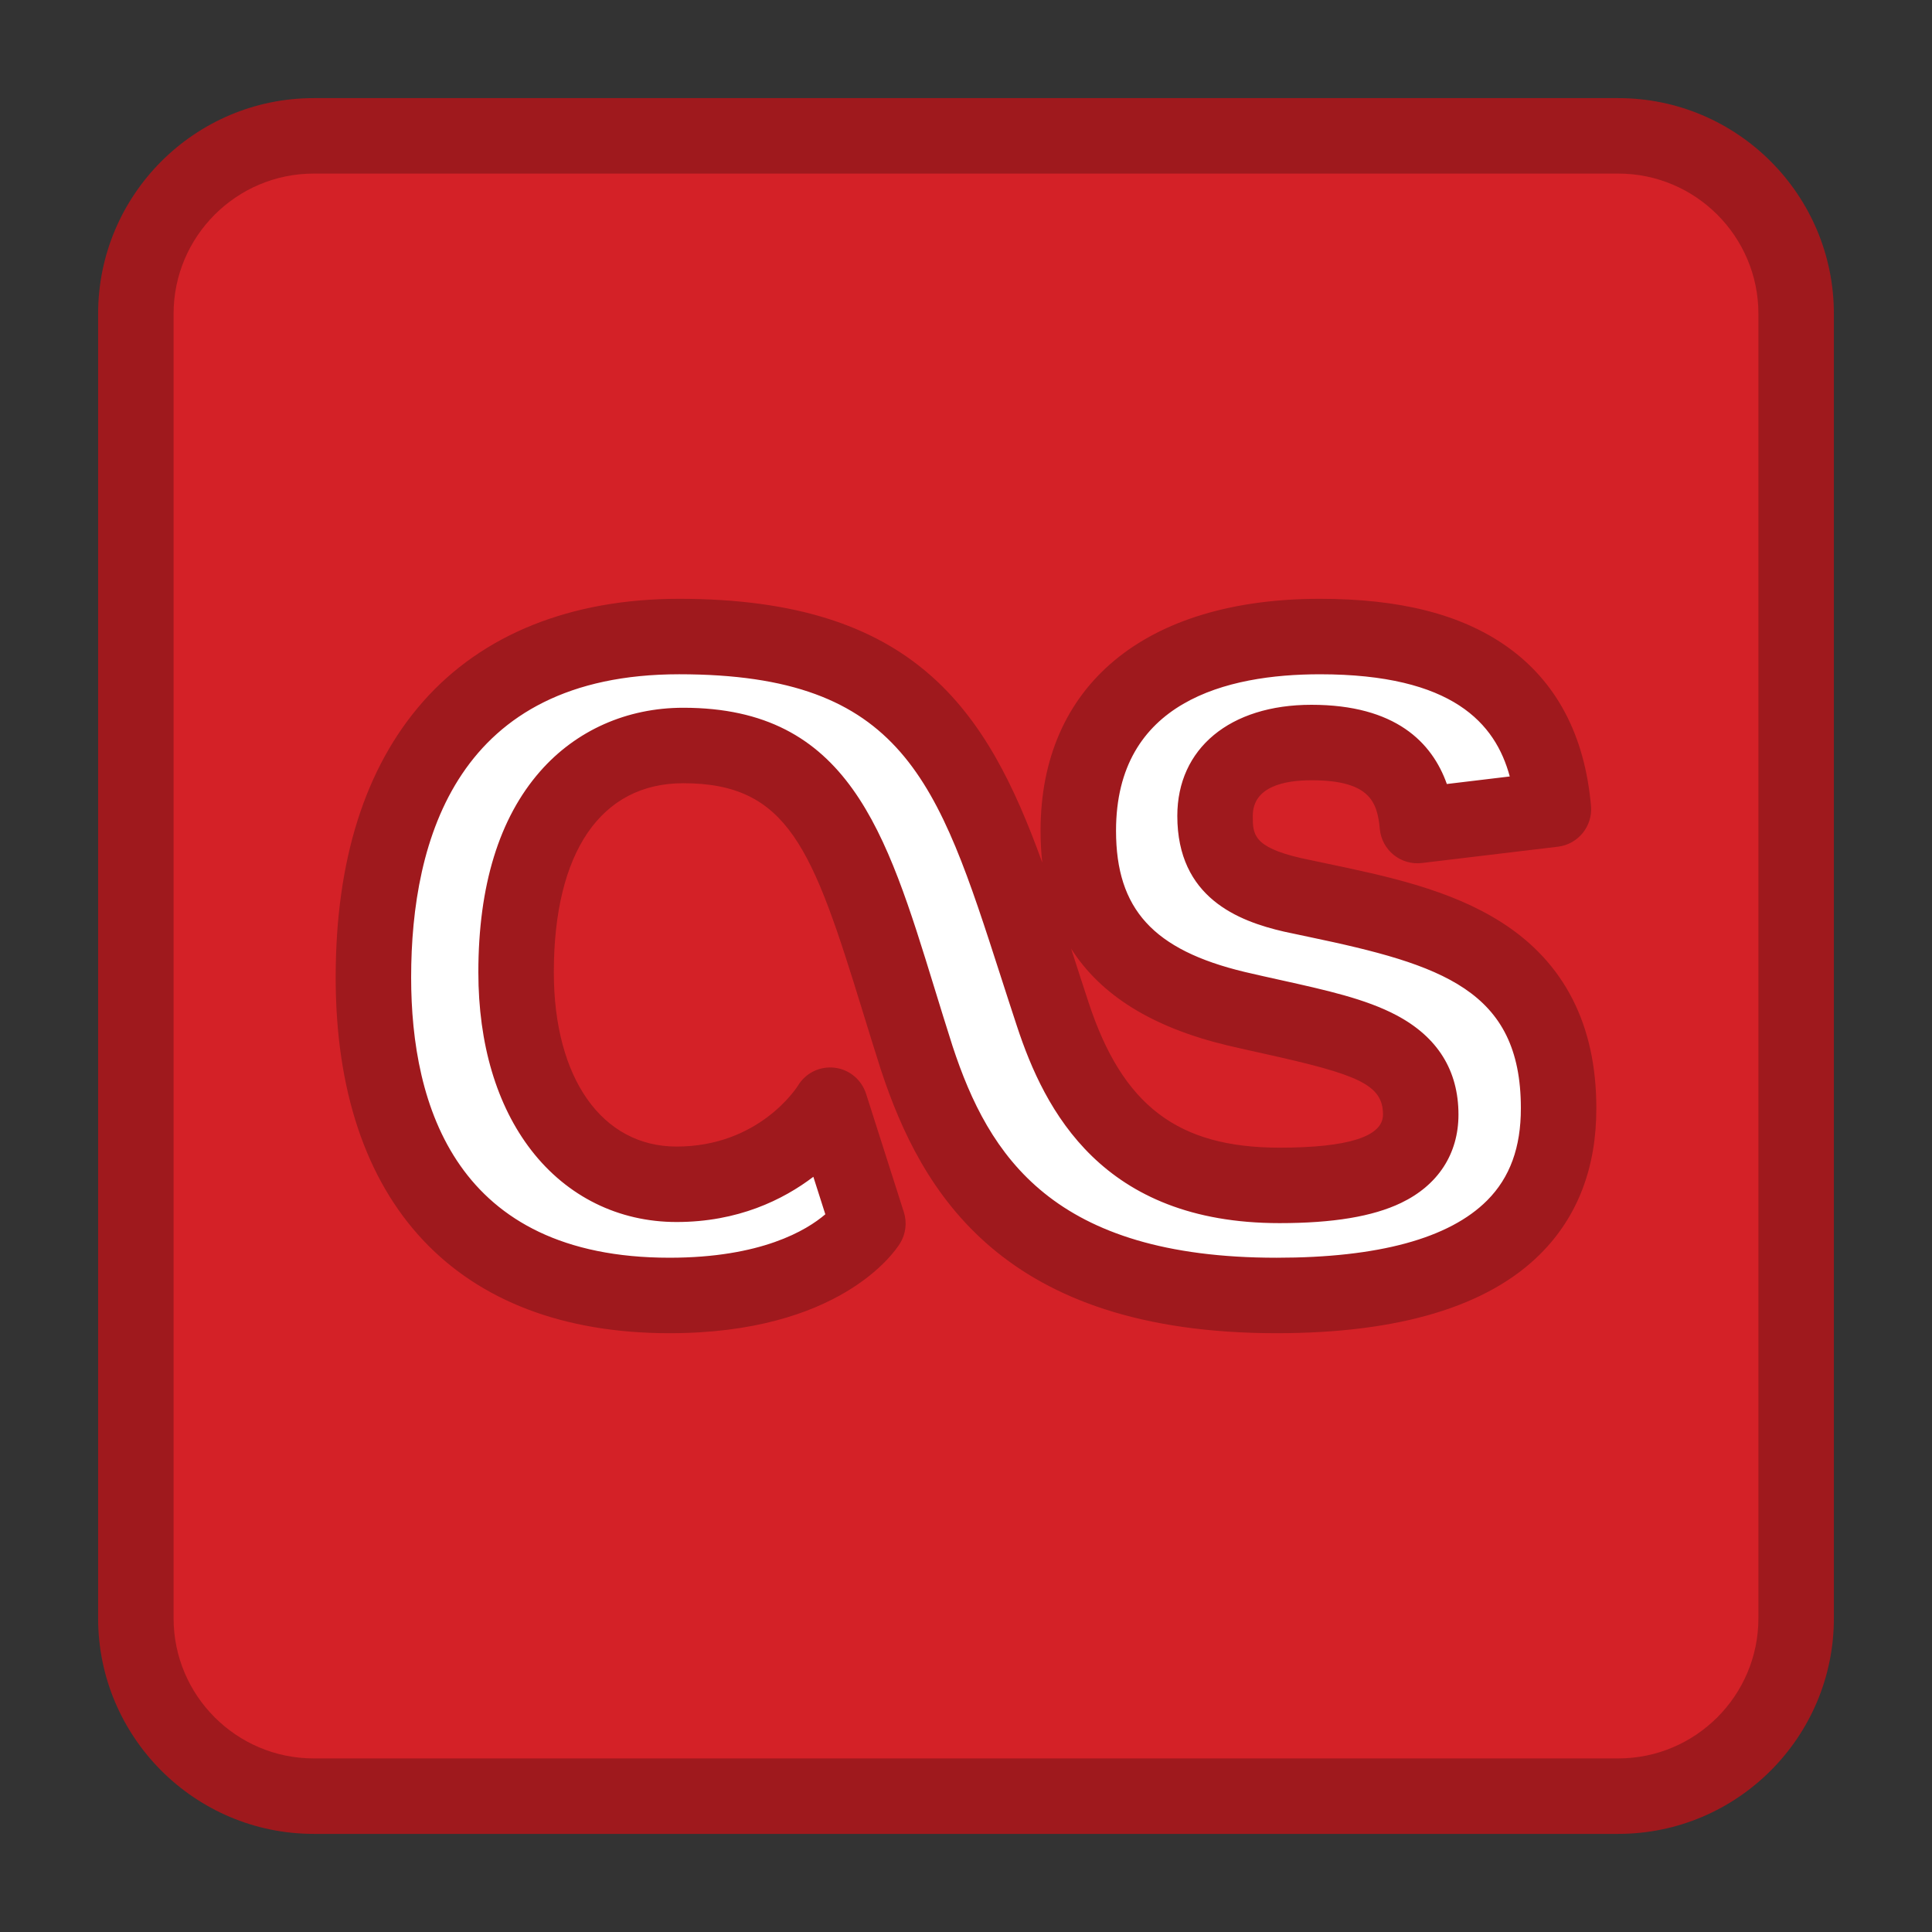 <?xml version="1.0" ?><!DOCTYPE svg  PUBLIC '-//W3C//DTD SVG 1.1//EN'  'http://www.w3.org/Graphics/SVG/1.1/DTD/svg11.dtd'><svg height="512px" style="enable-background:new 0 0 512 512;" version="1.1" viewBox="0 0 512 512" width="512px" xml:space="preserve" xmlns="http://www.w3.org/2000/svg" xmlns:xlink="http://www.w3.org/1999/xlink"><rect x="0" y="0" width="512" height="512" fill="#333333" stroke="none"/><g id="comp_x5F_196-lastfm-square"><g><g><g><g><path d="M428.857,36.001H83.144c-26.026,0-47.142,21.115-47.142,47.144v345.712       c0,26.028,21.116,47.143,47.142,47.143h345.713c26.027,0,47.141-21.114,47.141-47.143V83.145       C475.998,57.116,454.885,36.001,428.857,36.001z" style="fill:#D42127;"/><path d="M428.857,485.999H83.144c-31.508,0-57.142-25.634-57.142-57.143V83.145       c0-31.509,25.634-57.144,57.142-57.144h345.713c31.508,0,57.141,25.635,57.141,57.144v345.712       C485.998,460.365,460.365,485.999,428.857,485.999z M83.144,46.001c-20.48,0-37.142,16.663-37.142,37.144v345.712       c0,20.48,16.662,37.143,37.142,37.143h345.713c20.479,0,37.141-16.662,37.141-37.143V83.145       c0-20.481-16.661-37.144-37.141-37.144H83.144z" style="fill:#9F191D;"/></g></g><g><path d="M338.303,343.313c-62.268,0-83.875-28.09-95.365-62.955      c-16.01-50.089-21.116-82.795-61.875-82.795c-22,0-44.295,15.813-44.295,60.107c0,34.571,17.679,56.179,42.527,56.179      c28.089,0,40.705-20.922,40.705-20.922l10,31.333c0,0-11.911,19.053-52.571,19.053c-50.383,0-78.473-29.563-78.473-84.27      c0-56.863,28.09-90.354,81.026-90.354c72.188,0,79.358,40.659,99,100.079c8.644,26.321,23.766,45.375,60.107,45.375      c24.455,0,37.419-5.402,37.419-18.76c0-19.544-21.41-21.606-49.01-28.091c-29.854-7.169-41.741-22.686-41.741-47.141      c0-39.286,31.725-51.463,64.037-51.463c36.732,0,59.026,13.356,61.874,45.767l-36.045,4.321c-1.472-15.519-10.804-22-28.088-22      c-15.813,0-25.536,7.17-25.536,19.446c0,10.804,4.715,17.286,20.527,20.92c32.116,6.972,70.517,11.785,70.517,56.472      C413.144,329.66,382.893,343.313,338.303,343.313L338.303,343.313z" style="fill:#FFFFFF;"/><path d="M338.303,353.313c-72.547,0-94.148-37.315-104.862-69.825c-1.779-5.565-3.387-10.79-4.941-15.843      c-13.146-42.738-19.591-60.082-47.436-60.082c-21.795,0-34.295,18.263-34.295,50.107c0,28.053,12.768,46.179,32.527,46.179      c21.783,0,31.772-15.501,32.187-16.161c2.027-3.361,5.811-5.192,9.707-4.73c3.897,0.458,7.145,3.19,8.337,6.93l10,31.333      c0.894,2.799,0.511,5.85-1.047,8.341c-1.52,2.432-16.146,23.752-61.051,23.752c-56.226,0-88.473-34.36-88.473-94.27      c0-31.072,7.792-55.67,23.159-73.111c15.703-17.822,39.171-27.242,67.867-27.242c62.299,0,81.599,29.346,96.229,69.907      c-0.303-2.707-0.453-5.52-0.453-8.444c0-38.486,27.678-61.463,74.037-61.463c21.217,0,37.373,4.104,49.392,12.546      c13.241,9.301,20.792,23.548,22.444,42.345c0.473,5.379-3.41,10.162-8.771,10.804l-36.045,4.321      c-2.682,0.323-5.369-0.452-7.467-2.144c-2.098-1.691-3.425-4.158-3.679-6.841c-0.672-7.082-2.5-12.944-18.133-12.944      c-7.088,0-15.536,1.639-15.536,9.446c0,4.777-0.001,8.23,12.713,11.162c2.128,0.461,4.285,0.914,6.456,1.369      c16.244,3.407,33.041,6.931,46.744,15.672c16.676,10.638,25.131,27.187,25.131,49.189c0.044,15.752-4.928,28.759-14.774,38.634      C394.331,346.226,370.791,353.313,338.303,353.313z M181.063,187.563c43.728,0,53.8,32.745,66.552,74.201      c1.539,5.002,3.129,10.173,4.848,15.549c9.572,29.044,26.619,56,85.839,56c26.98,0,45.756-5.109,55.805-15.186      c6.042-6.06,8.965-14.068,8.937-24.484c0-31.314-21.149-38.008-55.981-45.314c-2.238-0.469-4.462-0.936-6.656-1.412      c-0.04-0.009-0.079-0.018-0.118-0.026C328.145,244.099,312,237.884,312,216.224c0-17.888,13.949-29.446,35.536-29.446      c22.273,0,31.979,9.956,35.894,20.993l16.671-1.999c-3.79-14.059-15.107-27.082-50.306-27.082      c-24.651,0-54.037,7.193-54.037,41.463c0,20.765,9.872,31.605,34.076,37.417c3.24,0.762,6.439,1.47,9.523,2.153      c12.089,2.679,22.528,4.992,30.706,9.32c10.912,5.774,16.445,14.637,16.445,26.341c0,10.388-5.403,18.7-15.215,23.405      c-7.513,3.604-18.047,5.354-32.204,5.354c-47.012,0-62.242-29.823-69.608-52.255c-1.494-4.521-2.923-8.951-4.313-13.263      c-16.615-51.543-25.768-79.937-85.187-79.937c-58.704,0-71.026,43.697-71.026,80.354c0,33.882,11.879,74.27,68.473,74.27      c24.266,0,36.299-7.237,41.29-11.512l-3.171-9.935c-8.066,6.129-20.02,11.982-36.252,11.982      c-15.335,0-29.004-6.749-38.49-19.005c-9.183-11.864-14.037-28.177-14.037-47.174c0-22.948,5.511-40.866,16.379-53.258      C152.678,193.546,166.143,187.563,181.063,187.563z M283.848,251.382c0.119,0.37,0.237,0.737,0.356,1.108      c1.376,4.266,2.788,8.649,4.273,13.14c8.984,27.361,23.646,38.514,50.612,38.514c18.194,0,27.419-2.947,27.419-8.76      c0-8.019-6.708-10.646-31.479-16.135c-3.163-0.701-6.445-1.429-9.818-2.221C305.462,272.285,291.742,263.813,283.848,251.382z" style="fill:#9F191D;"/></g></g></g></g><g id="Layer_1"/></svg>